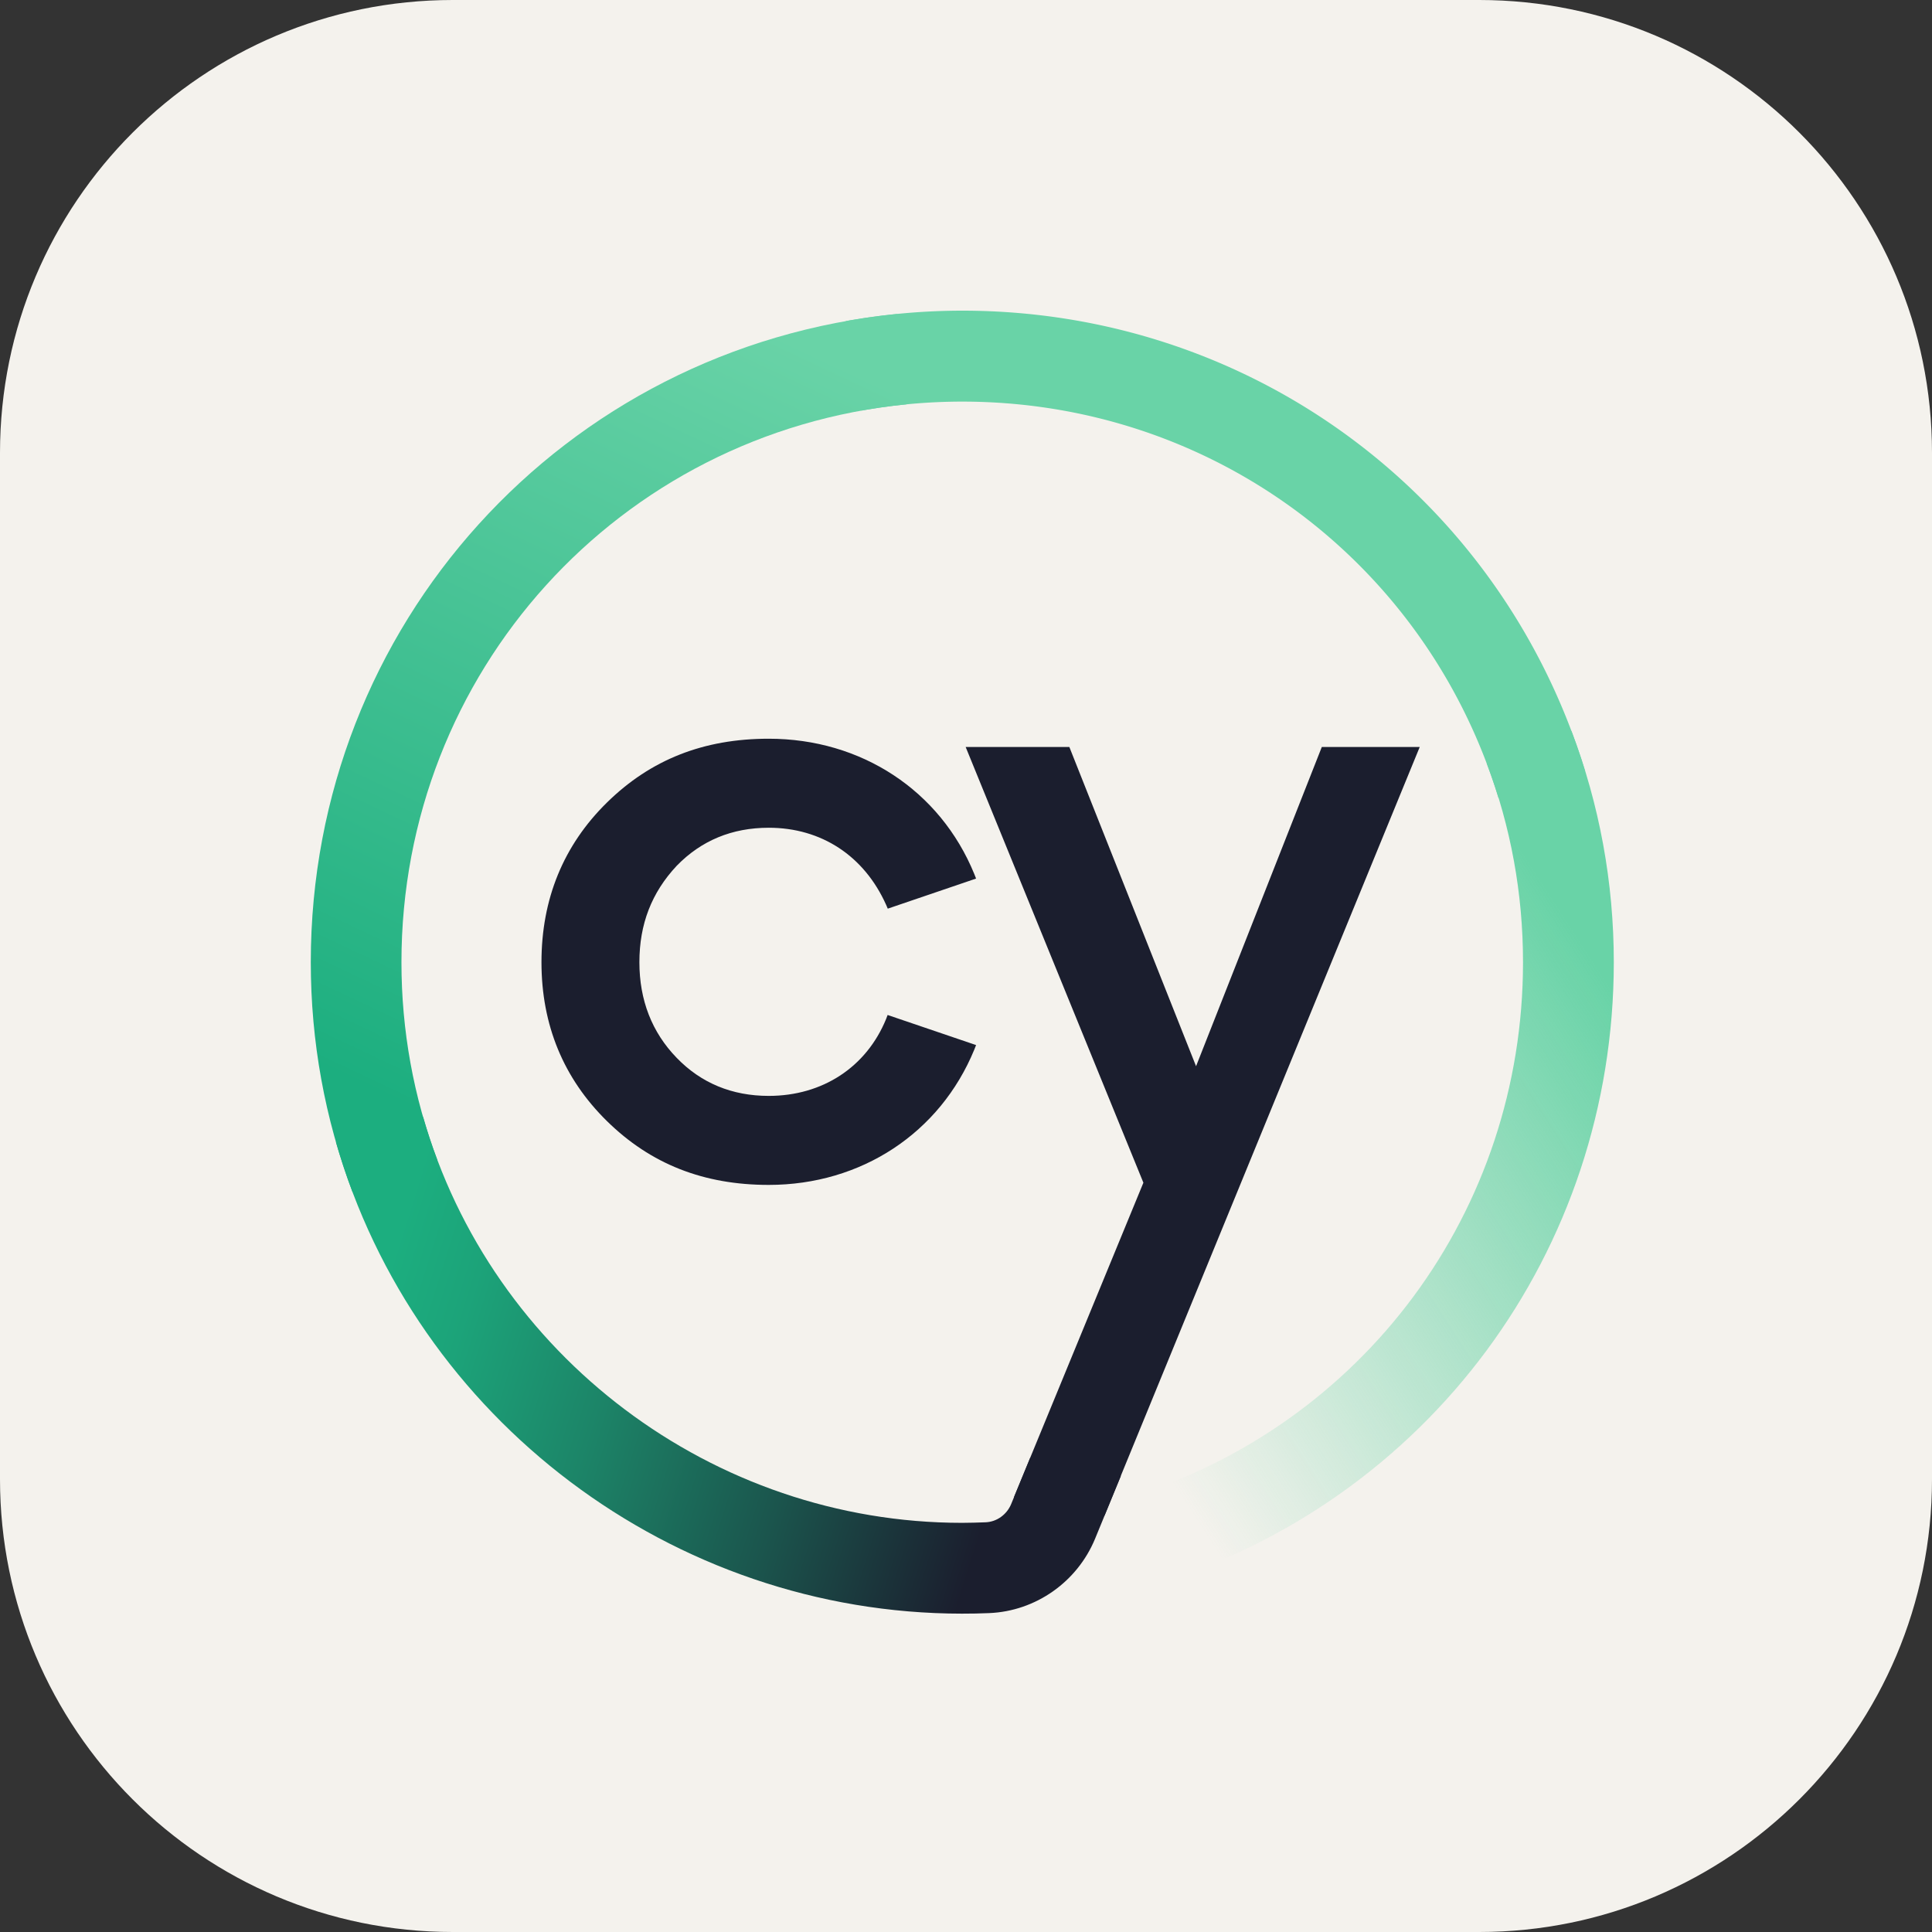 <svg xmlns="http://www.w3.org/2000/svg" width="256" height="256" fill="none" viewBox="0 0 256 256"><rect x="0" y="0" width="256" height="256" fill="#333333" stroke="none"/><g clip-path="url(#Cypress-Light_svg__a)"><path fill="#F4F2ED" d="M196 0H60C26.863 0 0 26.863 0 60v136c0 33.137 26.863 60 60 60h136c33.137 0 60-26.863 60-60V60c0-33.137-26.863-60-60-60"/><path fill="#1B1E2E" d="M101.859 109.68c6.978 0 12.648 3.731 15.555 10.211l.218.51 11.703-3.986-.236-.601c-4.525-11.067-14.974-17.93-27.24-17.93-8.632 0-15.647 2.767-21.444 8.464-5.76 5.662-8.668 12.779-8.668 21.152 0 8.319 2.926 15.399 8.668 21.042 5.797 5.698 12.812 8.464 21.444 8.464 12.266 0 22.697-6.88 27.24-17.929l.236-.601-11.721-3.986-.2.528c-2.617 6.389-8.432 10.193-15.555 10.193-4.852 0-8.96-1.693-12.194-5.042-3.29-3.386-4.943-7.663-4.943-12.669 0-5.042 1.618-9.229 4.943-12.778 3.253-3.35 7.342-5.042 12.194-5.042"/><path fill="url(#Cypress-Light_svg__b)" d="m152.669 210.085-3.489-11.522c31.474-9.575 52.627-38.135 52.627-71.063 0-9.083-1.617-17.966-4.816-26.376l11.231-4.277c3.725 9.793 5.615 20.095 5.615 30.671-.018 38.244-24.587 71.427-61.168 82.567"/><path fill="#69D3A7" d="M198.554 105.73c-9.613-31.418-38.162-52.515-71.054-52.515-4.471 0-8.941.4-13.302 1.183l-2.126-11.85a87.3 87.3 0 0 1 15.428-1.383c38.198 0 71.363 24.519 82.539 61.015z"/><path fill="url(#Cypress-Light_svg__c)" d="M46.706 157.935c-3.671-9.72-5.525-19.968-5.525-30.435 0-44.596 33.42-81.53 77.742-85.898l1.181 11.977c-38.144 3.768-66.91 35.55-66.91 73.921 0 9.011 1.598 17.839 4.742 26.194z"/><path fill="#1B1E2E" d="m175.148 98.977-16.664 42.302-16.791-42.302h-13.739l23.552 57.738-17.155 41.684 12.012 2.403 41.76-101.825z"/><path fill="url(#Cypress-Light_svg__d)" d="m136.513 193.157-2.526 6.134c-.581 1.402-1.908 2.366-3.398 2.421-1.036.036-2.053.073-3.107.073-32.983 0-62.35-22.116-71.418-53.789l-11.557 3.313c10.54 36.787 44.65 62.49 82.957 62.508h.018c1.199 0 2.398-.018 3.598-.073 6.16-.255 11.666-4.132 14.029-9.866l3.416-8.318z"/></g><defs><linearGradient id="Cypress-Light_svg__b" x1="220.45" x2="143.302" y1="128.046" y2="177.914" gradientUnits="userSpaceOnUse"><stop offset=".081" stop-color="#69D3A7"/><stop offset="1" stop-color="#69D3A7" stop-opacity="0"/></linearGradient><linearGradient id="Cypress-Light_svg__c" x1="98.766" x2="50.215" y1="42.257" y2="145.059" gradientUnits="userSpaceOnUse"><stop stop-color="#69D3A7"/><stop offset=".823" stop-color="#2AB586"/><stop offset="1" stop-color="#1CAE7F"/></linearGradient><linearGradient id="Cypress-Light_svg__d" x1="41.059" x2="168.061" y1="167.026" y2="206.818" gradientUnits="userSpaceOnUse"><stop offset=".077" stop-color="#1CAE7F"/><stop offset=".164" stop-color="#1CA379"/><stop offset=".316" stop-color="#1C8568"/><stop offset=".516" stop-color="#1B554D"/><stop offset=".719" stop-color="#1B1E2E"/></linearGradient><clipPath id="Cypress-Light_svg__a"><path fill="#fff" d="M0 0h256v256H0z"/></clipPath></defs></svg>